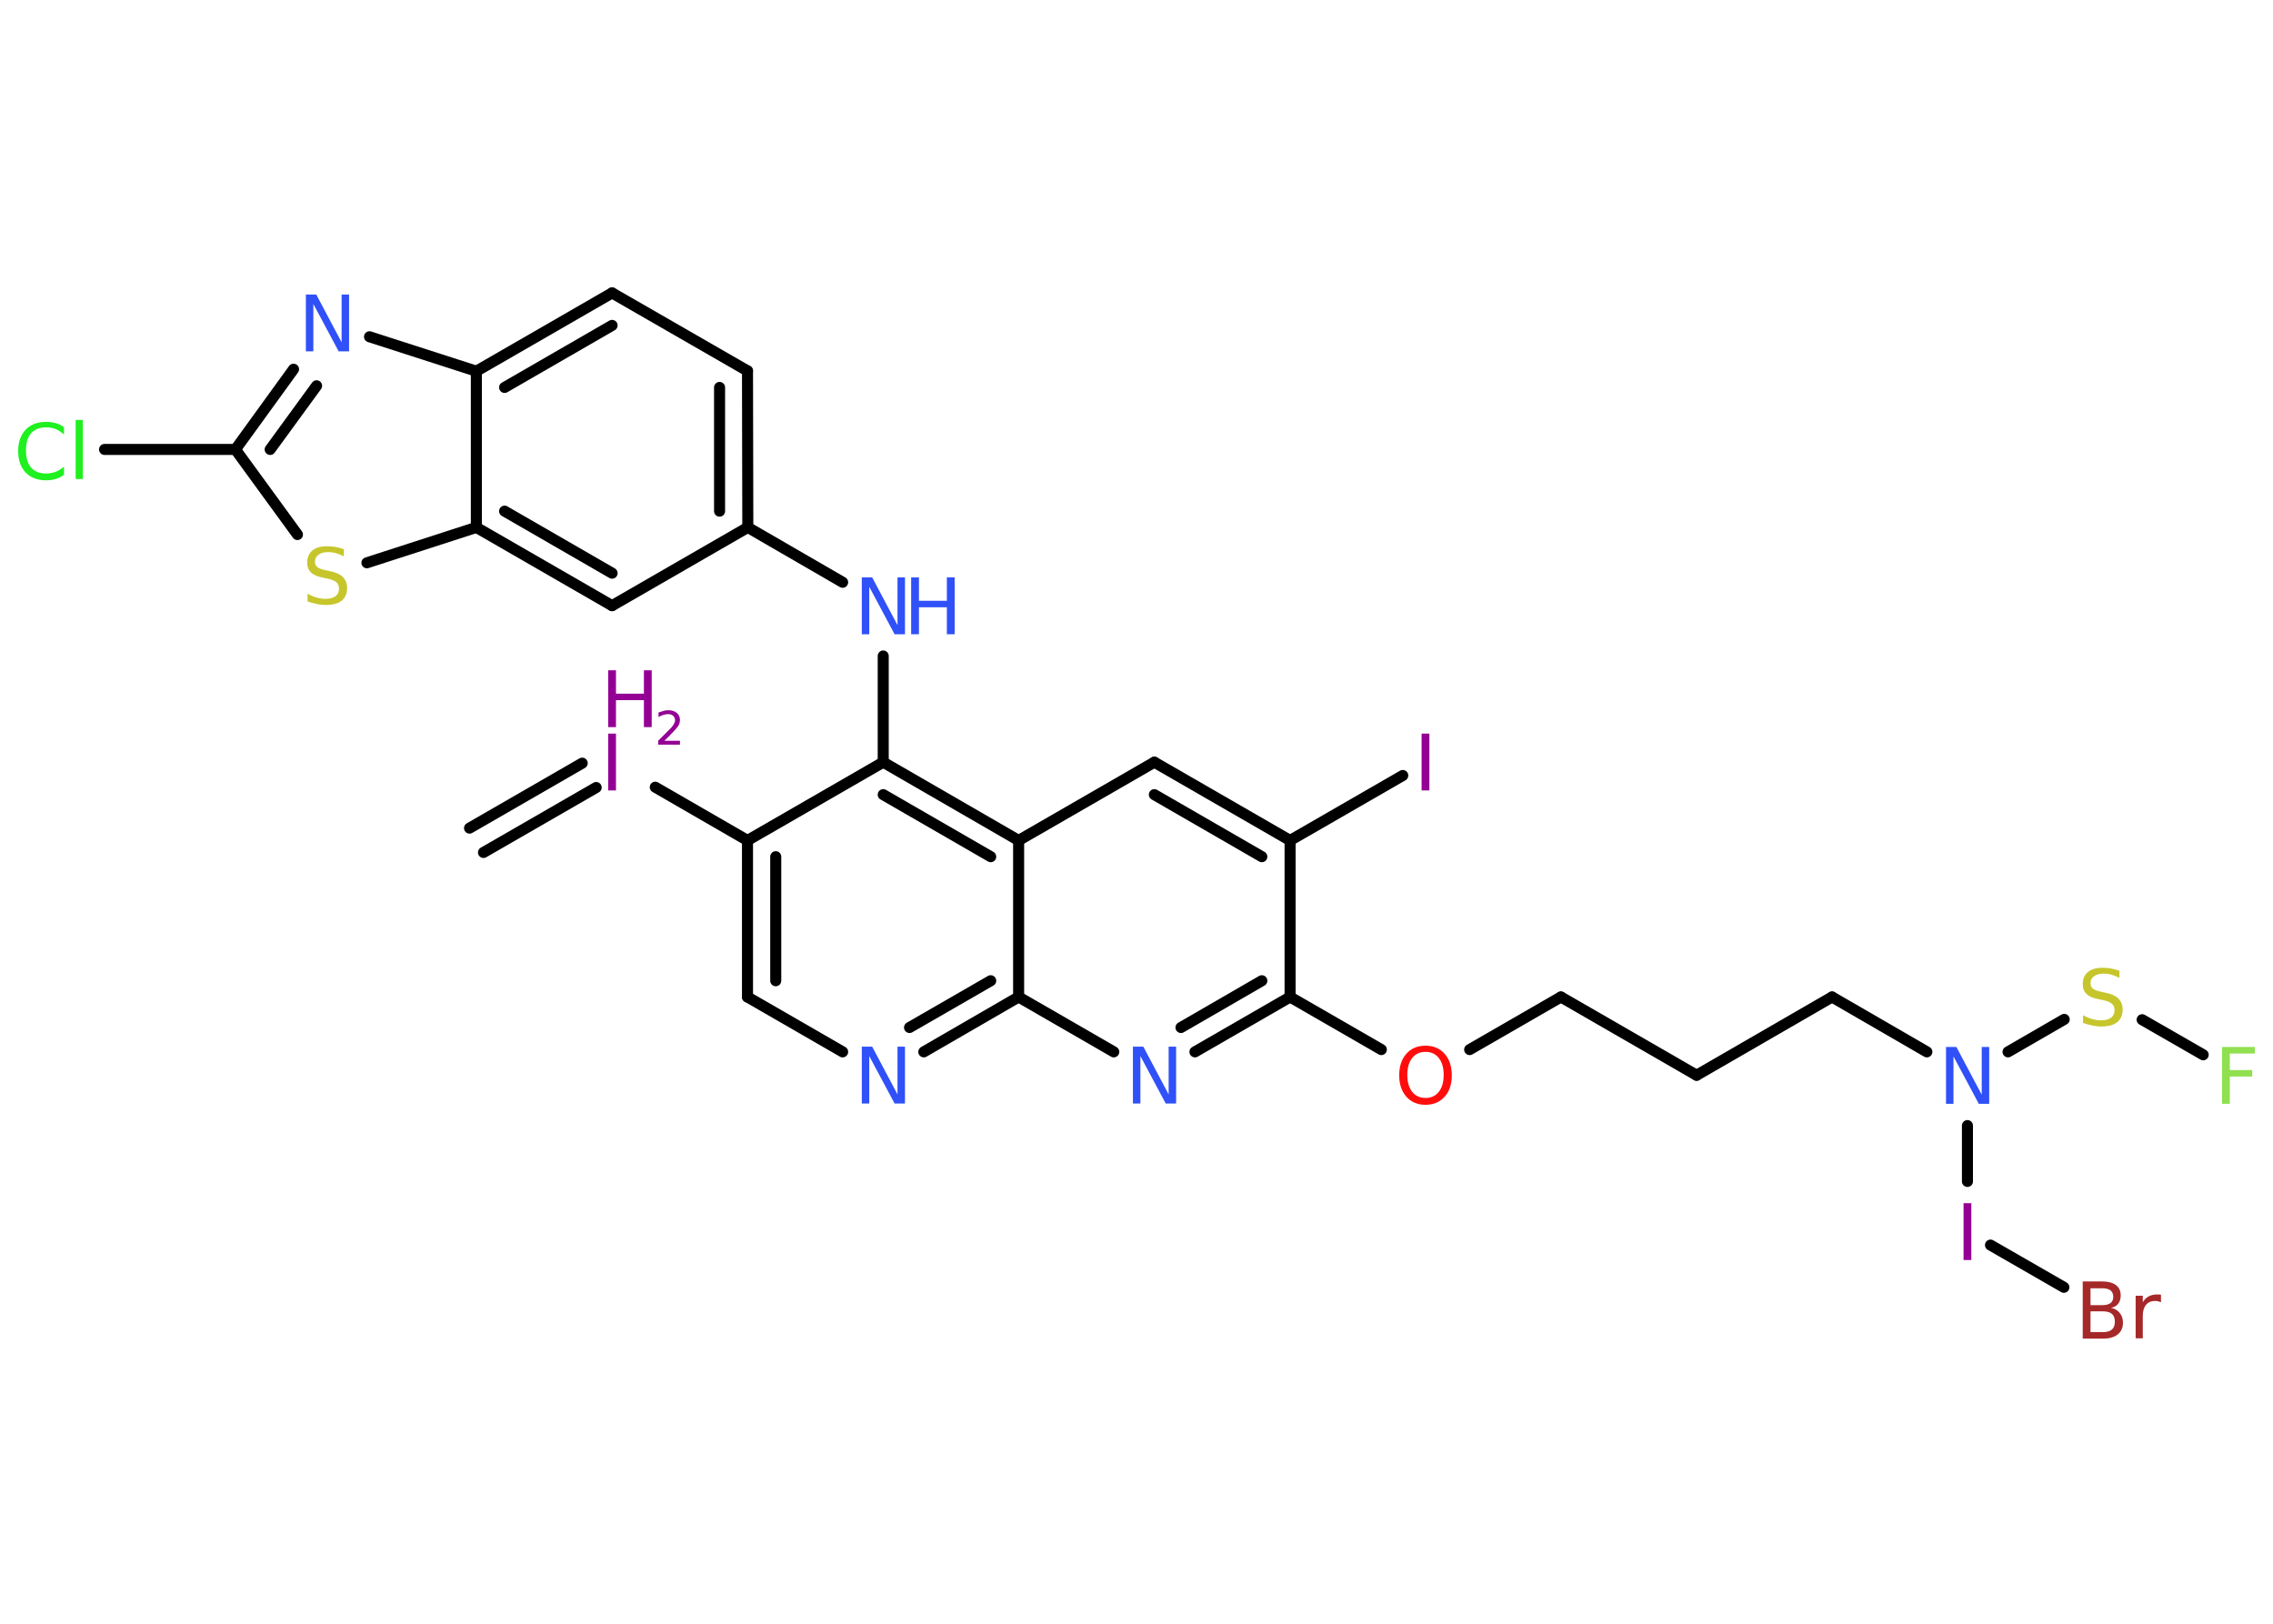 <?xml version='1.0' encoding='UTF-8'?>
<!DOCTYPE svg PUBLIC "-//W3C//DTD SVG 1.1//EN" "http://www.w3.org/Graphics/SVG/1.1/DTD/svg11.dtd">
<svg version='1.2' xmlns='http://www.w3.org/2000/svg' xmlns:xlink='http://www.w3.org/1999/xlink' width='70.0mm' height='50.0mm' viewBox='0 0 70.0 50.0'>
  <desc>Generated by the Chemistry Development Kit (http://github.com/cdk)</desc>
  <g stroke-linecap='round' stroke-linejoin='round' stroke='#000000' stroke-width='.34' fill='#3050F8'>
    <rect x='.0' y='.0' width='70.0' height='50.0' fill='#FFFFFF' stroke='none'/>
    <g id='mol1' class='mol'>
      <g id='mol1bnd1' class='bond'>
        <line x1='14.46' y1='25.5' x2='17.93' y2='23.5'/>
        <line x1='14.89' y1='26.25' x2='18.36' y2='24.25'/>
      </g>
      <line id='mol1bnd2' class='bond' x1='20.18' y1='24.24' x2='23.02' y2='25.88'/>
      <g id='mol1bnd3' class='bond'>
        <line x1='23.02' y1='25.88' x2='23.02' y2='30.7'/>
        <line x1='23.89' y1='26.38' x2='23.89' y2='30.2'/>
      </g>
      <line id='mol1bnd4' class='bond' x1='23.02' y1='30.7' x2='25.95' y2='32.39'/>
      <g id='mol1bnd5' class='bond'>
        <line x1='28.45' y1='32.39' x2='31.37' y2='30.7'/>
        <line x1='28.01' y1='31.64' x2='30.51' y2='30.2'/>
      </g>
      <line id='mol1bnd6' class='bond' x1='31.37' y1='30.7' x2='34.3' y2='32.39'/>
      <g id='mol1bnd7' class='bond'>
        <line x1='36.8' y1='32.39' x2='39.73' y2='30.7'/>
        <line x1='36.37' y1='31.64' x2='38.86' y2='30.2'/>
      </g>
      <line id='mol1bnd8' class='bond' x1='39.73' y1='30.7' x2='42.54' y2='32.32'/>
      <line id='mol1bnd9' class='bond' x1='45.26' y1='32.32' x2='48.07' y2='30.7'/>
      <line id='mol1bnd10' class='bond' x1='48.07' y1='30.7' x2='52.25' y2='33.11'/>
      <line id='mol1bnd11' class='bond' x1='52.25' y1='33.11' x2='56.42' y2='30.7'/>
      <line id='mol1bnd12' class='bond' x1='56.42' y1='30.7' x2='59.34' y2='32.39'/>
      <line id='mol1bnd13' class='bond' x1='61.84' y1='32.39' x2='63.57' y2='31.39'/>
      <line id='mol1bnd14' class='bond' x1='65.97' y1='31.4' x2='67.85' y2='32.48'/>
      <line id='mol1bnd15' class='bond' x1='60.59' y1='34.66' x2='60.59' y2='36.38'/>
      <line id='mol1bnd16' class='bond' x1='61.3' y1='38.34' x2='63.56' y2='39.64'/>
      <line id='mol1bnd17' class='bond' x1='39.73' y1='30.7' x2='39.73' y2='25.88'/>
      <line id='mol1bnd18' class='bond' x1='39.73' y1='25.88' x2='43.2' y2='23.88'/>
      <g id='mol1bnd19' class='bond'>
        <line x1='39.73' y1='25.88' x2='35.55' y2='23.47'/>
        <line x1='38.86' y1='26.38' x2='35.55' y2='24.47'/>
      </g>
      <line id='mol1bnd20' class='bond' x1='35.55' y1='23.47' x2='31.37' y2='25.88'/>
      <line id='mol1bnd21' class='bond' x1='31.37' y1='30.7' x2='31.37' y2='25.88'/>
      <g id='mol1bnd22' class='bond'>
        <line x1='31.37' y1='25.88' x2='27.2' y2='23.47'/>
        <line x1='30.51' y1='26.38' x2='27.2' y2='24.47'/>
      </g>
      <line id='mol1bnd23' class='bond' x1='23.02' y1='25.88' x2='27.2' y2='23.47'/>
      <line id='mol1bnd24' class='bond' x1='27.2' y1='23.47' x2='27.2' y2='20.2'/>
      <line id='mol1bnd25' class='bond' x1='25.95' y1='17.93' x2='23.03' y2='16.24'/>
      <g id='mol1bnd26' class='bond'>
        <line x1='23.03' y1='16.24' x2='23.02' y2='11.42'/>
        <line x1='22.16' y1='15.74' x2='22.16' y2='11.93'/>
      </g>
      <line id='mol1bnd27' class='bond' x1='23.02' y1='11.42' x2='18.85' y2='9.02'/>
      <g id='mol1bnd28' class='bond'>
        <line x1='18.85' y1='9.02' x2='14.67' y2='11.43'/>
        <line x1='18.85' y1='10.02' x2='15.54' y2='11.93'/>
      </g>
      <line id='mol1bnd29' class='bond' x1='14.67' y1='11.43' x2='11.38' y2='10.37'/>
      <g id='mol1bnd30' class='bond'>
        <line x1='9.04' y1='11.37' x2='7.25' y2='13.84'/>
        <line x1='9.75' y1='11.88' x2='8.32' y2='13.84'/>
      </g>
      <line id='mol1bnd31' class='bond' x1='7.25' y1='13.84' x2='3.22' y2='13.84'/>
      <line id='mol1bnd32' class='bond' x1='7.25' y1='13.84' x2='9.16' y2='16.46'/>
      <line id='mol1bnd33' class='bond' x1='11.3' y1='17.33' x2='14.67' y2='16.24'/>
      <line id='mol1bnd34' class='bond' x1='14.67' y1='11.43' x2='14.67' y2='16.24'/>
      <g id='mol1bnd35' class='bond'>
        <line x1='14.67' y1='16.24' x2='18.85' y2='18.65'/>
        <line x1='15.54' y1='15.74' x2='18.85' y2='17.65'/>
      </g>
      <line id='mol1bnd36' class='bond' x1='23.03' y1='16.24' x2='18.85' y2='18.65'/>
      <g id='mol1atm2' class='atom'>
        <path d='M18.73 22.59h.24v1.75h-.24v-1.75z' stroke='none' fill='#940094'/>
        <path d='M18.73 20.64h.24v.72h.86v-.72h.24v1.75h-.24v-.83h-.86v.83h-.24v-1.75z' stroke='none' fill='#940094'/>
        <path d='M20.44 22.81h.5v.12h-.67v-.12q.08 -.08 .22 -.22q.14 -.14 .18 -.18q.07 -.08 .09 -.13q.03 -.05 .03 -.1q.0 -.08 -.06 -.14q-.06 -.05 -.15 -.05q-.07 .0 -.14 .02q-.07 .02 -.16 .07v-.14q.09 -.03 .16 -.05q.07 -.02 .14 -.02q.16 .0 .26 .08q.1 .08 .1 .22q.0 .06 -.02 .12q-.02 .06 -.09 .14q-.02 .02 -.11 .12q-.09 .1 -.27 .27z' stroke='none' fill='#940094'/>
      </g>
      <path id='mol1atm5' class='atom' d='M26.54 32.23h.32l.78 1.47v-1.47h.23v1.75h-.32l-.78 -1.46v1.46h-.23v-1.75z' stroke='none'/>
      <path id='mol1atm7' class='atom' d='M34.89 32.23h.32l.78 1.47v-1.47h.23v1.75h-.32l-.78 -1.46v1.46h-.23v-1.75z' stroke='none'/>
      <path id='mol1atm9' class='atom' d='M43.9 32.39q-.26 .0 -.41 .19q-.15 .19 -.15 .52q.0 .33 .15 .52q.15 .19 .41 .19q.26 .0 .41 -.19q.15 -.19 .15 -.52q.0 -.33 -.15 -.52q-.15 -.19 -.41 -.19zM43.9 32.2q.37 .0 .59 .25q.22 .25 .22 .66q.0 .42 -.22 .66q-.22 .25 -.59 .25q-.37 .0 -.59 -.25q-.22 -.25 -.22 -.66q.0 -.41 .22 -.66q.22 -.25 .59 -.25z' stroke='none' fill='#FF0D0D'/>
      <path id='mol1atm13' class='atom' d='M59.93 32.24h.32l.78 1.47v-1.47h.23v1.75h-.32l-.78 -1.46v1.46h-.23v-1.75z' stroke='none'/>
      <path id='mol1atm14' class='atom' d='M65.27 29.88v.23q-.13 -.06 -.25 -.1q-.12 -.03 -.23 -.03q-.19 .0 -.3 .08q-.11 .08 -.11 .21q.0 .12 .07 .17q.07 .06 .26 .1l.14 .03q.26 .05 .39 .18q.13 .13 .13 .34q.0 .25 -.17 .39q-.17 .13 -.5 .13q-.12 .0 -.26 -.03q-.14 -.03 -.29 -.08v-.24q.14 .08 .28 .12q.14 .04 .27 .04q.2 .0 .31 -.08q.11 -.08 .11 -.23q.0 -.13 -.08 -.2q-.08 -.07 -.26 -.11l-.14 -.03q-.27 -.05 -.38 -.16q-.12 -.11 -.12 -.31q.0 -.23 .16 -.37q.16 -.13 .45 -.13q.12 .0 .25 .02q.13 .02 .26 .07z' stroke='none' fill='#C6C62C'/>
      <path id='mol1atm15' class='atom' d='M68.44 32.24h1.0v.2h-.77v.51h.69v.2h-.69v.84h-.24v-1.75z' stroke='none' fill='#90E050'/>
      <path id='mol1atm16' class='atom' d='M60.47 37.05h.24v1.75h-.24v-1.75z' stroke='none' fill='#940094'/>
      <path id='mol1atm17' class='atom' d='M64.38 40.38v.64h.38q.19 .0 .28 -.08q.09 -.08 .09 -.24q.0 -.16 -.09 -.24q-.09 -.08 -.28 -.08h-.38zM64.38 39.66v.53h.35q.17 .0 .26 -.06q.09 -.06 .09 -.2q.0 -.13 -.09 -.2q-.09 -.06 -.26 -.06h-.35zM64.14 39.46h.6q.27 .0 .42 .11q.15 .11 .15 .32q.0 .16 -.08 .26q-.08 .1 -.22 .12q.18 .04 .27 .16q.1 .12 .1 .3q.0 .23 -.16 .36q-.16 .13 -.45 .13h-.63v-1.75zM66.54 40.1q-.04 -.02 -.08 -.03q-.04 -.01 -.09 -.01q-.18 .0 -.28 .12q-.1 .12 -.1 .34v.69h-.22v-1.31h.22v.2q.07 -.12 .18 -.18q.11 -.06 .27 -.06q.02 .0 .05 .0q.03 .0 .06 .01v.22z' stroke='none' fill='#A62929'/>
      <path id='mol1atm19' class='atom' d='M43.78 22.59h.24v1.75h-.24v-1.75z' stroke='none' fill='#940094'/>
      <g id='mol1atm23' class='atom'>
        <path d='M26.54 17.78h.32l.78 1.47v-1.47h.23v1.75h-.32l-.78 -1.46v1.46h-.23v-1.75z' stroke='none'/>
        <path d='M28.06 17.78h.24v.72h.86v-.72h.24v1.75h-.24v-.83h-.86v.83h-.24v-1.75z' stroke='none'/>
      </g>
      <path id='mol1atm28' class='atom' d='M9.42 9.07h.32l.78 1.47v-1.47h.23v1.75h-.32l-.78 -1.46v1.46h-.23v-1.75z' stroke='none'/>
      <path id='mol1atm30' class='atom' d='M1.97 13.13v.25q-.12 -.11 -.26 -.17q-.13 -.05 -.29 -.05q-.3 .0 -.46 .18q-.16 .18 -.16 .53q.0 .35 .16 .53q.16 .18 .46 .18q.15 .0 .29 -.05q.13 -.05 .26 -.16v.25q-.12 .09 -.26 .13q-.14 .04 -.29 .04q-.4 .0 -.63 -.24q-.23 -.24 -.23 -.66q.0 -.42 .23 -.66q.23 -.24 .63 -.24q.16 .0 .3 .04q.14 .04 .26 .13zM2.33 12.93h.22v1.82h-.22v-1.82z' stroke='none' fill='#1FF01F'/>
      <path id='mol1atm31' class='atom' d='M10.59 16.9v.23q-.13 -.06 -.25 -.1q-.12 -.03 -.23 -.03q-.19 .0 -.3 .08q-.11 .08 -.11 .21q.0 .12 .07 .17q.07 .06 .26 .1l.14 .03q.26 .05 .39 .18q.13 .13 .13 .34q.0 .25 -.17 .39q-.17 .13 -.5 .13q-.12 .0 -.26 -.03q-.14 -.03 -.29 -.08v-.24q.14 .08 .28 .12q.14 .04 .27 .04q.2 .0 .31 -.08q.11 -.08 .11 -.23q.0 -.13 -.08 -.2q-.08 -.07 -.26 -.11l-.14 -.03q-.27 -.05 -.38 -.16q-.12 -.11 -.12 -.31q.0 -.23 .16 -.37q.16 -.13 .45 -.13q.12 .0 .25 .02q.13 .02 .26 .07z' stroke='none' fill='#C6C62C'/>
    </g>
  </g>
</svg>
